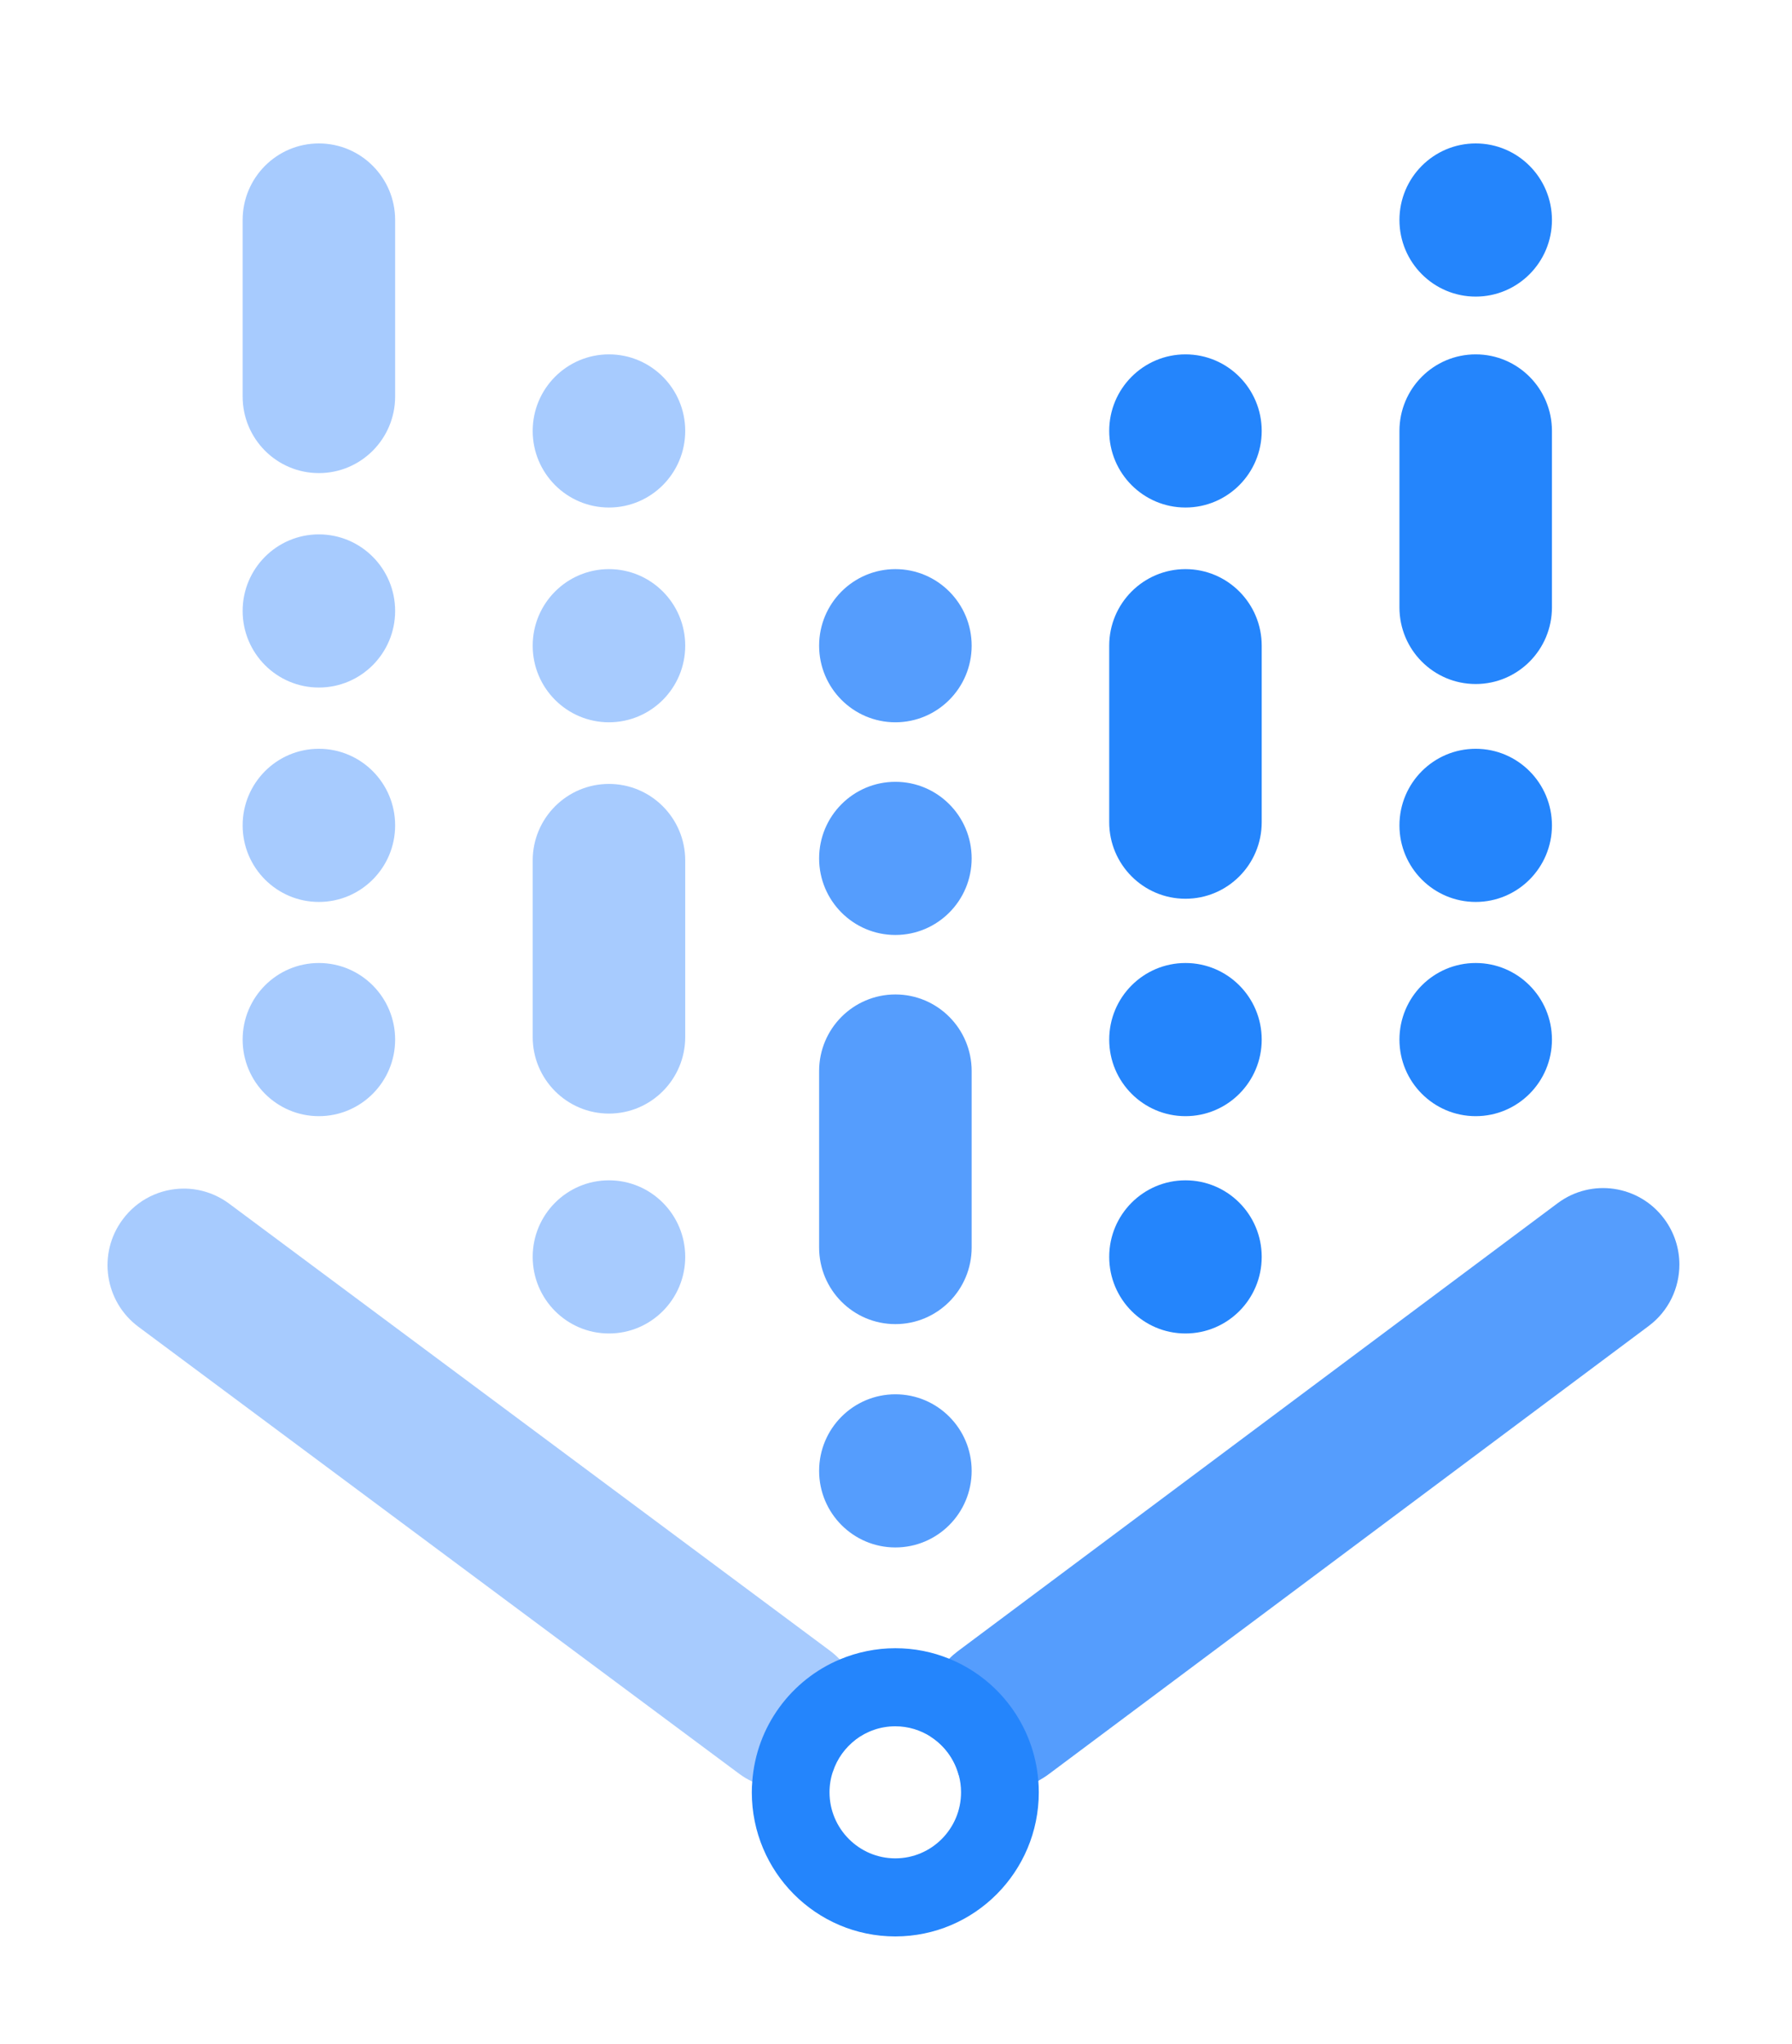 <svg width="50" height="57" viewBox="0 0 50 57" fill="none" xmlns="http://www.w3.org/2000/svg">
<path d="M11.025 6.135C11.025 4.956 10.072 4 8.897 4C7.722 4 6.77 4.956 6.77 6.135V11.057C6.77 12.237 7.722 13.193 8.897 13.193C10.072 13.193 11.025 12.237 11.025 11.057V6.135Z" fill="#A7CBFE"/>
<path d="M19.119 23.996C19.119 22.817 18.166 21.861 16.991 21.861C15.816 21.861 14.863 22.817 14.863 23.996V28.918C14.863 30.098 15.816 31.054 16.991 31.054C18.166 31.054 19.119 30.098 19.119 28.918V23.996Z" fill="#A7CBFE"/>
<path d="M27.111 29.867C27.111 28.688 26.158 27.732 24.983 27.732C23.808 27.732 22.855 28.688 22.855 29.867V34.789C22.855 35.969 23.808 36.925 24.983 36.925C26.158 36.925 27.111 35.969 27.111 34.789V29.867Z" fill="#559DFD"/>
<path d="M35.204 18.006C35.204 16.827 34.252 15.871 33.077 15.871C31.902 15.871 30.949 16.827 30.949 18.006V22.928C30.949 24.107 31.902 25.063 33.077 25.063C34.252 25.063 35.204 24.107 35.204 22.928V18.006Z" fill="#2485FC"/>
<path d="M43.302 12.017C43.302 10.838 42.349 9.882 41.175 9.882C39.999 9.882 39.047 10.838 39.047 12.017V16.939C39.047 18.119 39.999 19.075 41.175 19.075C42.349 19.075 43.302 18.119 43.302 16.939V12.017Z" fill="#2485FC"/>
<path d="M46.858 35.264C46.858 35.917 46.56 36.562 45.999 36.979L29.26 49.477C29.167 49.546 29.069 49.607 28.969 49.662C28.254 50.032 27.39 49.962 26.748 49.498C26.629 49.054 26.347 48.676 25.972 48.434C25.72 47.681 25.911 46.832 26.484 46.257C26.555 46.183 26.636 46.114 26.72 46.05L43.461 33.553C44.403 32.85 45.736 33.046 46.437 33.993C46.721 34.376 46.858 34.822 46.858 35.264Z" fill="#559DFD"/>
<path d="M23.875 48.512C23.584 48.734 23.359 49.041 23.241 49.398C22.613 49.916 21.732 50.032 20.99 49.681C20.862 49.623 20.741 49.551 20.624 49.464L3.861 36.999C2.918 36.296 2.718 34.959 3.419 34.012C3.835 33.446 4.477 33.146 5.13 33.146C5.568 33.146 6.013 33.283 6.394 33.566L23.157 46.033C23.257 46.107 23.35 46.19 23.432 46.277C24 46.875 24.17 47.751 23.875 48.512Z" fill="#A7CBFE"/>
<path d="M43.302 6.135C43.302 4.956 42.349 4 41.175 4C39.999 4 39.047 4.956 39.047 6.135C39.047 7.315 39.999 8.271 41.175 8.271C42.349 8.271 43.302 7.315 43.302 6.135Z" fill="#2485FC"/>
<path d="M43.302 23.017C43.302 21.837 42.349 20.881 41.175 20.881C39.999 20.881 39.047 21.837 39.047 23.017C39.047 24.196 39.999 25.152 41.175 25.152C42.349 25.152 43.302 24.196 43.302 23.017Z" fill="#2485FC"/>
<path d="M11.025 23.017C11.025 21.837 10.072 20.881 8.897 20.881C7.722 20.881 6.77 21.837 6.77 23.017C6.77 24.196 7.722 25.152 8.897 25.152C10.072 25.152 11.025 24.196 11.025 23.017Z" fill="#A7CBFE"/>
<path d="M11.025 17.037C11.025 15.858 10.072 14.902 8.897 14.902C7.722 14.902 6.77 15.858 6.77 17.037C6.77 18.217 7.722 19.173 8.897 19.173C10.072 19.173 11.025 18.217 11.025 17.037Z" fill="#A7CBFE"/>
<path d="M27.111 18.006C27.111 16.827 26.158 15.871 24.983 15.871C23.808 15.871 22.855 16.827 22.855 18.006C22.855 19.186 23.808 20.142 24.983 20.142C26.158 20.142 27.111 19.186 27.111 18.006Z" fill="#559DFD"/>
<path d="M19.119 18.006C19.119 16.827 18.166 15.871 16.991 15.871C15.816 15.871 14.863 16.827 14.863 18.006C14.863 19.186 15.816 20.142 16.991 20.142C18.166 20.142 19.119 19.186 19.119 18.006Z" fill="#A7CBFE"/>
<path d="M19.119 12.017C19.119 10.838 18.166 9.882 16.991 9.882C15.816 9.882 14.863 10.838 14.863 12.017C14.863 13.197 15.816 14.153 16.991 14.153C18.166 14.153 19.119 13.197 19.119 12.017Z" fill="#A7CBFE"/>
<path d="M35.204 12.017C35.204 10.838 34.252 9.882 33.077 9.882C31.902 9.882 30.949 10.838 30.949 12.017C30.949 13.197 31.902 14.153 33.077 14.153C34.252 14.153 35.204 13.197 35.204 12.017Z" fill="#2485FC"/>
<path d="M27.111 23.938C27.111 22.758 26.158 21.802 24.983 21.802C23.808 21.802 22.855 22.758 22.855 23.938C22.855 25.117 23.808 26.073 24.983 26.073C26.158 26.073 27.111 25.117 27.111 23.938Z" fill="#559DFD"/>
<path d="M27.111 41.017C27.111 39.838 26.158 38.882 24.983 38.882C23.808 38.882 22.855 39.838 22.855 41.017C22.855 42.197 23.808 43.153 24.983 43.153C26.158 43.153 27.111 42.197 27.111 41.017Z" fill="#559DFD"/>
<path d="M43.302 28.991C43.302 27.811 42.349 26.855 41.175 26.855C39.999 26.855 39.047 27.811 39.047 28.991C39.047 30.17 39.999 31.126 41.175 31.126C42.349 31.126 43.302 30.17 43.302 28.991Z" fill="#2485FC"/>
<path d="M35.204 28.991C35.204 27.811 34.252 26.855 33.077 26.855C31.902 26.855 30.949 27.811 30.949 28.991C30.949 30.17 31.902 31.126 33.077 31.126C34.252 31.126 35.204 30.17 35.204 28.991Z" fill="#2485FC"/>
<path d="M35.204 35.05C35.204 33.871 34.252 32.915 33.077 32.915C31.902 32.915 30.949 33.871 30.949 35.05C30.949 36.23 31.902 37.186 33.077 37.186C34.252 37.186 35.204 36.23 35.204 35.05Z" fill="#2485FC"/>
<path d="M19.119 35.05C19.119 33.871 18.166 32.915 16.991 32.915C15.816 32.915 14.863 33.871 14.863 35.05C14.863 36.23 15.816 37.186 16.991 37.186C18.166 37.186 19.119 36.23 19.119 35.05Z" fill="#A7CBFE"/>
<path d="M11.025 28.991C11.025 27.811 10.072 26.855 8.897 26.855C7.722 26.855 6.77 27.811 6.77 28.991C6.77 30.17 7.722 31.126 8.897 31.126C10.072 31.126 11.025 30.17 11.025 28.991Z" fill="#A7CBFE"/>
<path d="M28.971 49.661C28.849 48.114 27.858 46.814 26.485 46.257C26.021 46.067 25.514 45.963 24.98 45.963C24.447 45.963 23.909 46.074 23.432 46.276C22.078 46.844 21.1 48.142 20.99 49.681C20.981 49.779 20.977 49.881 20.977 49.981C20.977 52.2 22.77 54 24.98 54C27.19 54 28.984 52.2 28.984 49.981C28.984 49.873 28.979 49.766 28.971 49.661ZM24.98 51.823C23.97 51.823 23.145 50.996 23.145 49.981C23.145 49.777 23.178 49.581 23.241 49.398C23.358 49.041 23.584 48.734 23.874 48.512C24.184 48.279 24.566 48.14 24.98 48.14C25.347 48.14 25.687 48.249 25.974 48.434C26.349 48.675 26.631 49.054 26.75 49.498C26.793 49.653 26.815 49.814 26.815 49.981C26.815 50.996 25.993 51.823 24.98 51.823Z" fill="#2485FC"/>
</svg>
